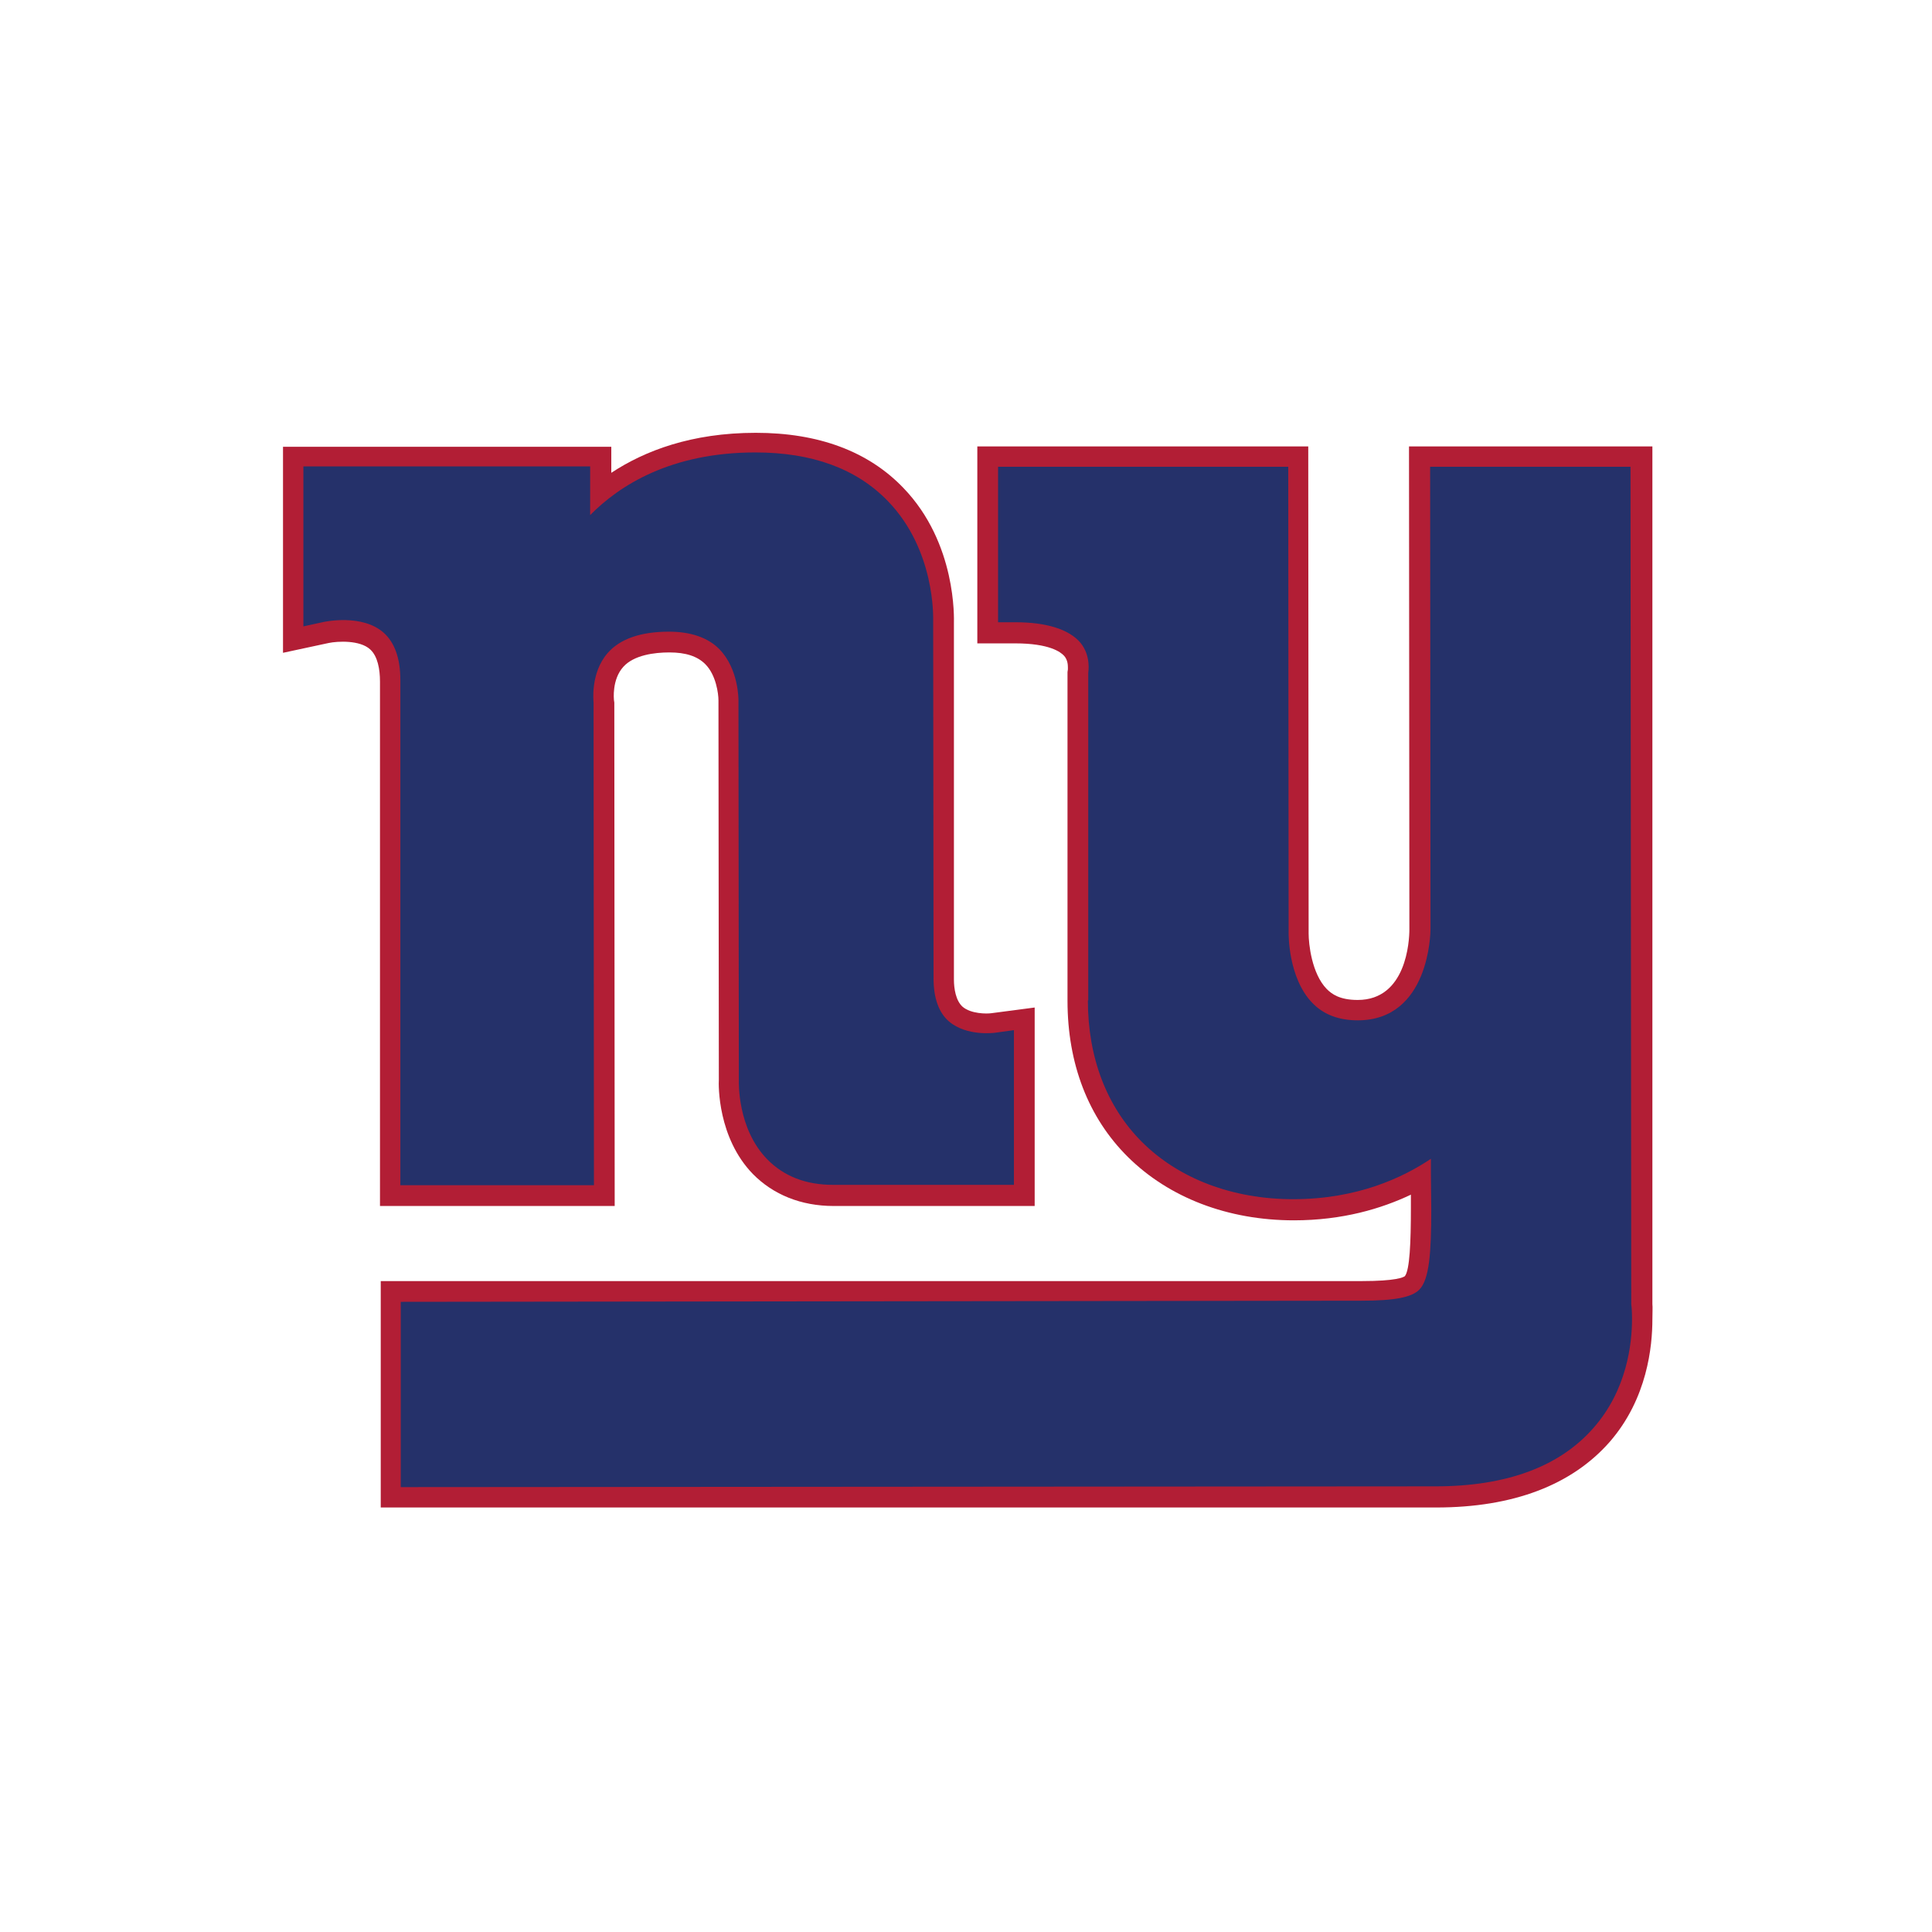 <?xml version="1.0" encoding="utf-8"?>
<!-- Generator: Adobe Illustrator 16.0.4, SVG Export Plug-In . SVG Version: 6.00 Build 0)  -->
<!DOCTYPE svg PUBLIC "-//W3C//DTD SVG 1.1//EN" "http://www.w3.org/Graphics/SVG/1.1/DTD/svg11.dtd">
<svg version="1.1" xmlns="http://www.w3.org/2000/svg" xmlns:xlink="http://www.w3.org/1999/xlink" x="0px" y="0px" width="512px"
	 height="512px" viewBox="0 0 512 512" enable-background="new 0 0 512 512" xml:space="preserve">
<g id="grids" display="none">
	<g id="svgGrid_17_" display="inline">
		<line fill="none" stroke="#B35047" x1="32" y1="0" x2="32" y2="512"/>
		<line fill="none" stroke="#B35047" x1="64" y1="0" x2="64" y2="512"/>
		<line fill="none" stroke="#B35047" x1="96" y1="0" x2="96" y2="512"/>
		<line fill="none" stroke="#B35047" x1="128" y1="0" x2="128" y2="512"/>
		<line fill="none" stroke="#B35047" x1="160" y1="0" x2="160" y2="512"/>
		<line fill="none" stroke="#B35047" x1="192" y1="0" x2="192" y2="512"/>
		<line fill="none" stroke="#B35047" x1="224" y1="0" x2="224" y2="512"/>
		<line fill="none" stroke="#B35047" x1="256" y1="0" x2="256" y2="512"/>
		<line fill="none" stroke="#B35047" x1="288" y1="0" x2="288" y2="512"/>
		<line fill="none" stroke="#B35047" x1="320" y1="0" x2="320" y2="512"/>
		<line fill="none" stroke="#B35047" x1="352" y1="0" x2="352" y2="512"/>
		<line fill="none" stroke="#B35047" x1="384" y1="0" x2="384" y2="512"/>
		<line fill="none" stroke="#B35047" x1="416" y1="0" x2="416" y2="512"/>
		<line fill="none" stroke="#B35047" x1="448" y1="0" x2="448" y2="512"/>
		<line fill="none" stroke="#B35047" x1="480" y1="0" x2="480" y2="512"/>
		<line fill="none" stroke="#B35047" x1="0" y1="32" x2="512" y2="32"/>
		<line fill="none" stroke="#B35047" x1="0" y1="64" x2="512" y2="64"/>
		<line fill="none" stroke="#B35047" x1="0" y1="96" x2="512" y2="96"/>
		<line fill="none" stroke="#B35047" x1="0" y1="128" x2="512" y2="128"/>
		<line fill="none" stroke="#B35047" x1="0" y1="160" x2="512" y2="160"/>
		<line fill="none" stroke="#B35047" x1="0" y1="192" x2="512" y2="192"/>
		<line fill="none" stroke="#B35047" x1="0" y1="224" x2="512" y2="224"/>
		<line fill="none" stroke="#B35047" x1="0" y1="256" x2="512" y2="256"/>
		<line fill="none" stroke="#B35047" x1="0" y1="288" x2="512" y2="288"/>
		<line fill="none" stroke="#B35047" x1="0" y1="320" x2="512" y2="320"/>
		<line fill="none" stroke="#B35047" x1="0" y1="352" x2="512" y2="352"/>
		<line fill="none" stroke="#B35047" x1="0" y1="384" x2="512" y2="384"/>
		<line fill="none" stroke="#B35047" x1="0" y1="416" x2="512" y2="416"/>
		<line fill="none" stroke="#B35047" x1="0" y1="448" x2="512" y2="448"/>
		<line fill="none" stroke="#B35047" x1="0" y1="480" x2="512" y2="480"/>
		<rect fill="none" stroke="#B35047" width="512" height="512"/>
	</g>
</g>
<g id="b_x26_w" display="none">
	<g id="Layer_9" display="inline">
	</g>
	<g id="Layer_6_copy" display="inline">
	</g>
	<g id="Layer_7_copy" display="inline">
	</g>
	<g id="Layer_11_copy" display="inline">
	</g>
	<g id="Layer_13_copy" display="inline">
	</g>
	<g id="Layer_15_copy" display="inline">
	</g>
	<g id="Layer_17_copy" display="inline">
	</g>
	<g id="Layer_19_copy" display="inline">
	</g>
	<g id="Layer_21_copy" display="inline">
	</g>
	<g id="Layer_23_copy" display="inline">
	</g>
	<g id="Layer_25_copy" display="inline">
	</g>
	<g id="Layer_27" display="inline">
	</g>
	<g id="Layer_29_copy_2" display="inline">
	</g>
	<g id="Layer_31" display="inline">
	</g>
	<g id="Layer_33_copy" display="inline">
	</g>
	<g id="Layer_35_copy" display="inline">
	</g>
	<g id="Layer_37_copy" display="inline">
		<g>
			<path fill="#FFFFFF" d="M427.6,118.3h-54.2l0.1,128c0,3.1-0.8,18.7-13.7,18.7c-4.8,0-6.9-1.6-8.2-2.9c-4-4.1-4.8-12-4.8-14.7
				l-0.1-129.1H259l0,52.2l10,0c9.1,0,12.1,2.3,13,3.3c0.9,1,1,2.3,1,3c0,0.4,0,0.6,0,0.6l-0.1,0.7l0,1.2l0,85.9
				c0,16.7,5.5,31,16,41.4c10.9,10.8,26.5,16.8,44,16.8c12.9,0,23.2-3.1,31-6.8c0,1.2,0,2.5,0,3.7c0,8.8-0.3,16.3-1.6,17.9
				c-0.4,0.3-2.3,1.3-11.4,1.3h-260v60h279.7c20.5,0,36-6,46-17.4c10-11.5,11.3-25.4,11.3-32.5c0-1.8,0.1-3.1,0-4
				c0-0.9,0-227.3,0-227.3L427.6,118.3L427.6,118.3z M100.7,319.6l62.2,0l-0.1-133.4l-0.1-0.7c0-0.1-0.6-5.4,2.5-8.8
				c2.8-3.1,8.2-3.8,12.2-3.8c4.3,0,7.4,1,9.5,3.1c2.9,2.9,3.5,7.9,3.5,9.6l0,0.3l0.1,100.6l0-0.4c-0.1,1.5-0.3,15.4,9,25
				c5.4,5.5,12.8,8.5,21.4,8.5l53.3,0l0-52.6l-11.4,1.5c-1.3,0.2-5.5,0.2-7.7-1.7c-1.8-1.6-2.3-4.8-2.3-7.2v-94.9v0.4
				c0-0.9,0.8-21.1-13.4-35.8c-9.3-9.7-22.5-14.6-39.1-14.6c-17.1,0-29.5,4.8-38.3,10.6l0-6.9h-87l0,54.6l12.1-2.6
				c2.4-0.5,8.3-0.8,11,1.7c2,1.8,2.6,5.3,2.6,8.5L100.7,319.6L100.7,319.6z"/>
		</g>
		<g>
			<path d="M288.3,265.1c0,15.2,5,28.2,14.3,37.5c9.8,9.8,24.1,15.2,40.1,15.2c17.1,0,29.2-5.8,36.5-10.7l0,4c0,3.4,0.1,6.5,0.1,9.4
				c0,11.5-0.5,18.6-3.2,21.3c-2,2-6.5,2.9-15.3,2.9L106.2,345v49.1l274.2-0.2c18.8,0,32.9-5.2,41.9-15.5
				c8.9-10.1,10.2-22.4,10.2-28.8c0-2-0.1-3.3-0.2-3.9c0-0.5-0.2-222-0.2-222H379l0.1,122.5c0,1-0.3,24.1-19.2,24.2
				c-5.1,0-9.1-1.5-12.1-4.6c-6.5-6.7-6.3-18.5-6.3-18.6c0-0.1-0.1-123.5-0.1-123.5h-76.9l0,41.2l4.5,0c8.4,0,14.3,1.9,17.3,5.4
				c2.9,3.5,2.1,7.8,2.1,8V265.1z M106.2,314.1l51.2,0l-0.1-127.7l0-0.3c0-0.1-0.9-7.7,3.7-13c3.3-3.8,8.8-5.7,16.3-5.7
				c5.8,0,10.4,1.6,13.4,4.7c5.1,5.3,5,13.4,5,13.5c0,0.1,0.1,100.8,0.1,100.8c0,0.4-0.4,12.7,7.5,20.8c4.4,4.5,10.2,6.8,17.5,6.8
				l47.9,0l0-41l-5.1,0.7c-0.1,0-7.4,1-12.1-3c-2.7-2.3-4.1-6.2-4.1-11.4l-0.1-94.9c0-0.6,0.6-18.6-12-31.6
				c-8.3-8.6-20.1-12.9-35.1-12.9c-22.5,0-36.1,8.8-43.8,16.6l0-12.9H80.4l0,42.4l5.5-1.2c0.1,0,10.1-2.2,15.8,2.9
				c2.9,2.6,4.4,6.8,4.4,12.5V314.1L106.2,314.1z"/>
		</g>
	</g>
	<g id="Layer_39_copy" display="inline">
	</g>
	<g id="Layer_41_copy" display="inline">
	</g>
	<g id="Layer_43_copy" display="inline">
	</g>
	<g id="Layer_48" display="inline">
	</g>
	<g id="Layer_45_copy" display="inline">
	</g>
	<g id="Layer_49_copy_2" display="inline">
	</g>
	<g id="Layer_51" display="inline">
	</g>
	<g id="Layer_53_copy" display="inline">
	</g>
	<g id="Layer_55_copy" display="inline">
	</g>
	<g id="Layer_57_copy" display="inline">
	</g>
	<g id="Layer_59_copy" display="inline">
	</g>
	<g id="Layer_61_copy" display="inline">
	</g>
	<g id="Layer_63_copy" display="inline">
	</g>
	<g id="Layer_64_copy" display="inline">
	</g>
	<g id="Layer_66_copy_2" display="inline">
	</g>
</g>
<g id="color">
	<g id="Layer_5">
	</g>
	<g id="Layer_6">
	</g>
	<g id="Layer_7">
	</g>
	<g id="Layer_11">
	</g>
	<g id="Layer_13">
	</g>
	<g id="Layer_15">
	</g>
	<g id="Layer_17">
	</g>
	<g id="Layer_19">
	</g>
	<g id="Layer_21">
	</g>
	<g id="Layer_23">
	</g>
	<g id="Layer_25">
	</g>
	<g id="Layer_27_copy">
	</g>
	<g id="Layer_31_copy_2">
	</g>
	<g id="Layer_29">
	</g>
	<g id="Layer_33">
	</g>
	<g id="Layer_35">
	</g>
	<g id="Layer_37">
		<g>
			<path fill="#B21E35" d="M427.6,118.3h-54.2l0.1,128c0,3.1-0.8,18.7-13.7,18.7c-4.8,0-6.9-1.6-8.2-2.9c-4-4.1-4.8-12-4.8-14.7
				l-0.1-129.1H259l0,52.2l10,0c9.1,0,12.1,2.3,13,3.3c0.9,1,1,2.3,1,3c0,0.4,0,0.6,0,0.6l-0.1,0.7l0,1.2l0,85.9
				c0,16.7,5.5,31,16,41.4c10.9,10.8,26.5,16.8,44,16.8c12.9,0,23.2-3.1,31-6.8c0,1.2,0,2.5,0,3.7c0,8.8-0.3,16.3-1.6,17.9
				c-0.4,0.3-2.3,1.3-11.4,1.3h-260v60h279.7c20.5,0,36-6,46-17.4c10-11.5,11.3-25.4,11.3-32.5c0-1.8,0.1-3.1,0-4
				c0-0.9,0-227.3,0-227.3L427.6,118.3L427.6,118.3z M100.7,319.6l62.2,0l-0.1-133.4l-0.1-0.7c0-0.1-0.6-5.4,2.5-8.8
				c2.8-3.1,8.2-3.8,12.2-3.8c4.3,0,7.4,1,9.5,3.1c2.9,2.9,3.5,7.9,3.5,9.6l0,0.3l0.1,100.6l0-0.4c-0.1,1.5-0.3,15.4,9,25
				c5.4,5.5,12.8,8.5,21.4,8.5l53.3,0l0-52.6l-11.4,1.5c-1.3,0.2-5.5,0.2-7.7-1.7c-1.8-1.6-2.3-4.8-2.3-7.2v-94.9v0.4
				c0-0.9,0.8-21.1-13.4-35.8c-9.3-9.7-22.5-14.6-39.1-14.6c-17.1,0-29.5,4.8-38.3,10.6l0-6.9h-87l0,54.6l12.1-2.6
				c2.4-0.5,8.3-0.8,11,1.7c2,1.8,2.6,5.3,2.6,8.5L100.7,319.6L100.7,319.6z"/>
		</g>
		<g>
			<path fill="#25316A" d="M288.3,265.1c0,15.2,5,28.2,14.3,37.5c9.8,9.8,24.1,15.2,40.1,15.2c17.1,0,29.2-5.8,36.5-10.7l0,4
				c0,3.4,0.1,6.5,0.1,9.4c0,11.5-0.5,18.6-3.2,21.3c-2,2-6.5,2.9-15.3,2.9L106.2,345v49.1l274.2-0.2c18.8,0,32.9-5.2,41.9-15.5
				c8.9-10.1,10.2-22.4,10.2-28.8c0-2-0.1-3.3-0.2-3.9c0-0.5-0.2-222-0.2-222H379l0.1,122.5c0,1-0.3,24.1-19.2,24.2
				c-5.1,0-9.1-1.5-12.1-4.6c-6.5-6.7-6.3-18.5-6.3-18.6c0-0.1-0.1-123.5-0.1-123.5h-76.9l0,41.2l4.5,0c8.4,0,14.3,1.9,17.3,5.4
				c2.9,3.5,2.1,7.8,2.1,8V265.1z M106.2,314.1l51.2,0l-0.1-127.7l0-0.3c0-0.1-0.9-7.7,3.7-13c3.3-3.8,8.8-5.7,16.3-5.7
				c5.8,0,10.4,1.6,13.4,4.7c5.1,5.3,5,13.4,5,13.5c0,0.1,0.1,100.8,0.1,100.8c0,0.4-0.4,12.7,7.5,20.8c4.4,4.5,10.2,6.8,17.5,6.8
				l47.9,0l0-41l-5.1,0.7c-0.1,0-7.4,1-12.1-3c-2.7-2.3-4.1-6.2-4.1-11.4l-0.1-94.9c0-0.6,0.6-18.6-12-31.6
				c-8.3-8.6-20.1-12.9-35.1-12.9c-22.5,0-36.1,8.8-43.8,16.6l0-12.9H80.4l0,42.4l5.5-1.2c0.1,0,10.1-2.2,15.8,2.9
				c2.9,2.6,4.4,6.8,4.4,12.5V314.1L106.2,314.1z"/>
		</g>
	</g>
	<g id="Layer_39">
	</g>
	<g id="Layer_41">
	</g>
	<g id="Layer_43">
	</g>
	<g id="Layer_46">
	</g>
	<g id="Layer_45">
	</g>
	<g id="Layer_49">
	</g>
	<g id="Layer_51_copy">
	</g>
	<g id="Layer_53">
	</g>
	<g id="Layer_55">
	</g>
	<g id="Layer_57">
	</g>
	<g id="Layer_59">
	</g>
	<g id="Layer_61">
	</g>
	<g id="Layer_63">
	</g>
	<g id="Layer_64">
	</g>
	<g id="Layer_66_copy">
	</g>
</g>
</svg>
